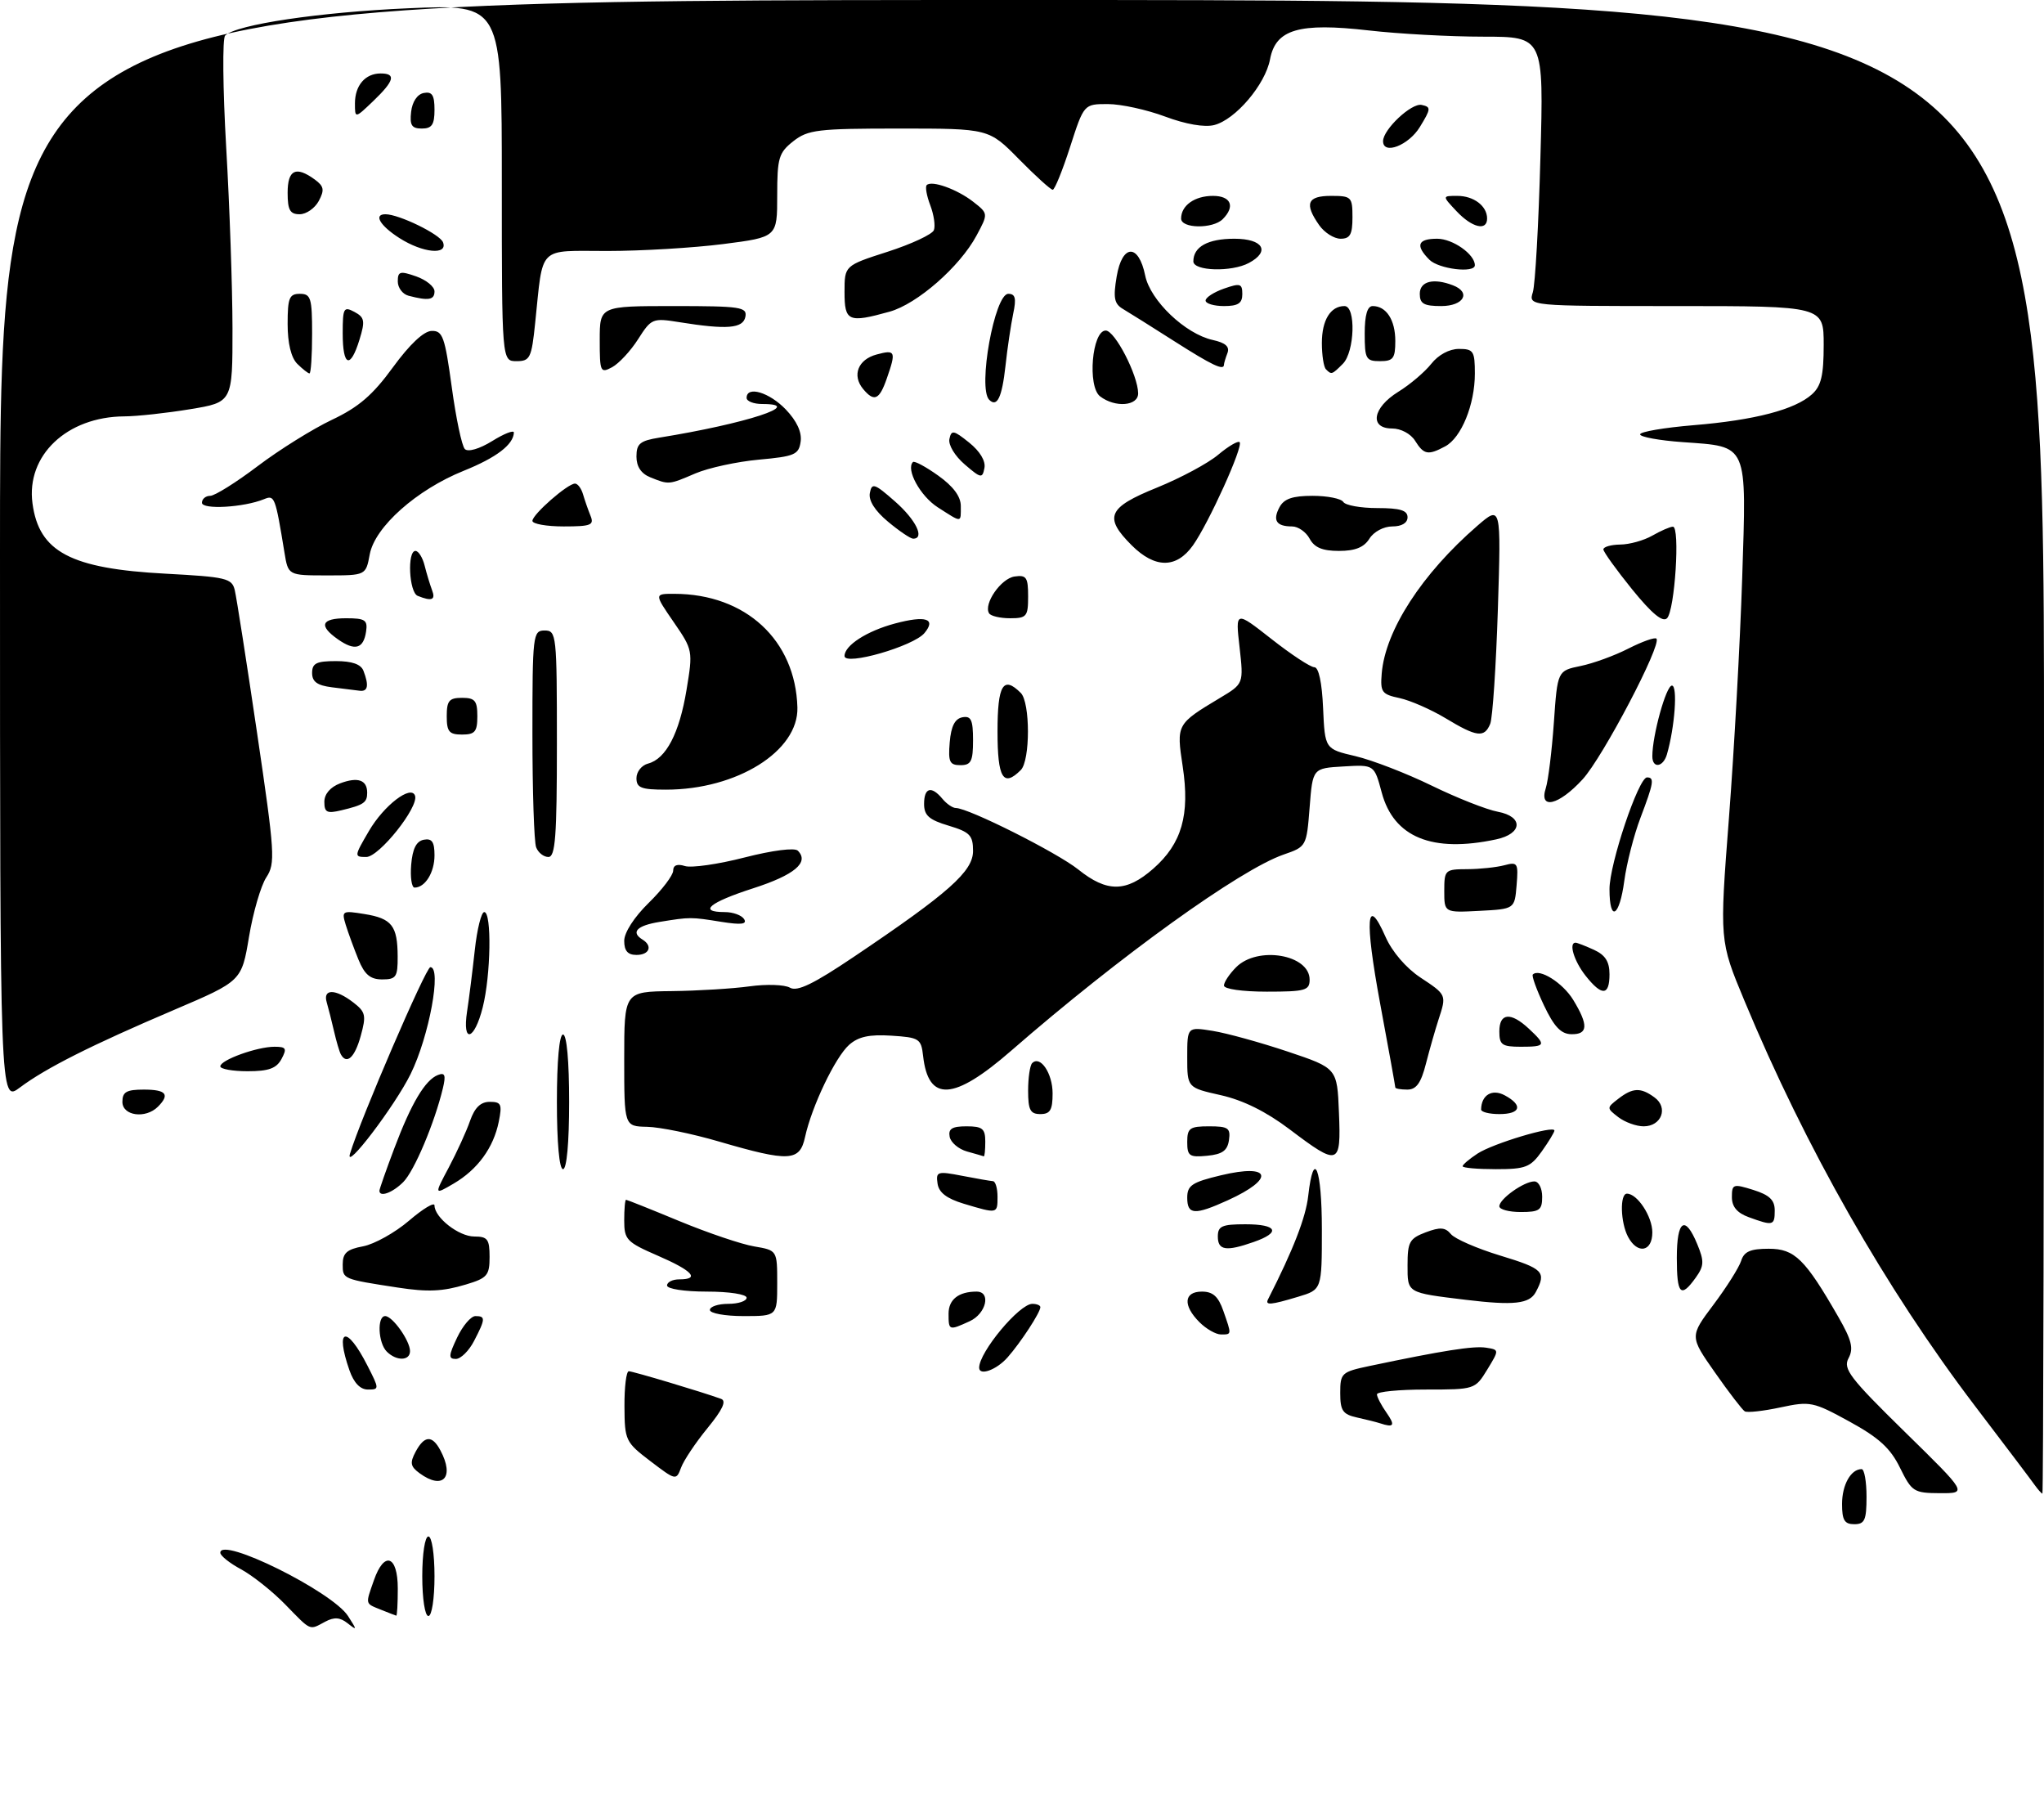 <?xml version="1.0" encoding="UTF-8" standalone="no"?>
<!DOCTYPE svg PUBLIC "-//W3C//DTD SVG 1.1//EN" "http://www.w3.org/Graphics/SVG/1.1/DTD/svg11.dtd" >
<svg xmlns="http://www.w3.org/2000/svg" xmlns:xlink="http://www.w3.org/1999/xlink" version="1.1" viewBox="0 0 334 294">
 <g >
 <path fill="currentColor"
d=" M 46.60 262.10 C 44.51 259.96 41.26 257.38 39.40 256.37 C 37.53 255.37 36.00 254.15 36.00 253.66 C 36.00 250.94 54.29 260.00 56.87 264.00 C 58.37 266.33 58.36 266.41 56.80 265.18 C 55.56 264.20 54.61 264.14 53.13 264.93 C 50.49 266.34 50.92 266.53 46.60 262.10 Z  M 62.25 262.97 C 59.63 261.91 59.69 262.18 61.10 258.15 C 62.78 253.32 65.00 254.09 65.00 259.50 C 65.00 261.98 64.89 263.97 64.75 263.94 C 64.61 263.90 63.49 263.47 62.25 262.97 Z  M 69.00 257.50 C 69.00 253.83 69.44 251.00 70.00 251.00 C 70.56 251.00 71.00 253.83 71.00 257.50 C 71.00 261.17 70.56 264.00 70.00 264.00 C 69.44 264.00 69.00 261.17 69.00 257.50 Z  M 301.00 245.70 C 301.00 242.57 302.44 240.00 304.20 240.00 C 304.64 240.00 305.00 242.03 305.00 244.50 C 305.00 248.33 304.70 249.00 303.00 249.00 C 301.40 249.00 301.00 248.33 301.00 245.70 Z  M 310.47 239.78 C 308.91 236.59 307.03 234.87 302.23 232.24 C 296.28 228.98 295.80 228.88 290.93 229.92 C 288.12 230.52 285.50 230.81 285.10 230.56 C 284.70 230.31 282.50 227.46 280.23 224.21 C 276.10 218.32 276.10 218.32 279.99 213.14 C 282.13 210.29 284.16 207.07 284.51 205.98 C 284.99 204.45 286.03 204.00 289.02 204.00 C 293.26 204.00 294.95 205.66 300.43 215.20 C 302.58 218.94 302.91 220.30 302.06 221.88 C 301.13 223.62 302.26 225.10 311.25 233.91 C 321.50 243.95 321.50 243.95 317.00 243.93 C 312.73 243.91 312.40 243.70 310.47 239.78 Z  M 332.49 242.61 C 331.95 241.84 327.55 236.02 322.72 229.68 C 308.14 210.51 295.02 187.46 285.04 163.46 C 280.97 153.69 280.97 153.69 282.52 133.60 C 283.37 122.54 284.34 104.95 284.68 94.50 C 285.40 72.23 285.74 73.00 274.99 72.23 C 271.14 71.96 268.00 71.38 268.00 70.96 C 268.00 70.53 271.94 69.86 276.75 69.46 C 286.73 68.64 293.33 66.91 296.09 64.41 C 297.59 63.06 298.00 61.32 298.00 56.35 C 298.00 50.00 298.00 50.00 273.88 50.00 C 249.77 50.00 249.77 50.00 250.47 47.75 C 250.86 46.51 251.42 36.61 251.71 25.75 C 252.26 6.00 252.26 6.00 242.38 5.99 C 236.94 5.99 228.51 5.53 223.64 4.97 C 212.26 3.67 208.45 4.78 207.53 9.69 C 206.76 13.81 201.87 19.56 198.40 20.43 C 196.82 20.83 193.75 20.30 190.38 19.04 C 187.38 17.92 183.17 17.00 181.02 17.00 C 177.12 17.00 177.12 17.00 174.86 24.00 C 173.62 27.85 172.34 31.00 172.02 31.00 C 171.69 31.00 169.21 28.75 166.50 26.00 C 161.58 21.00 161.58 21.00 146.92 21.00 C 133.61 21.00 132.03 21.19 129.63 23.07 C 127.25 24.95 127.00 25.79 127.00 31.94 C 127.00 38.74 127.00 38.74 118.18 39.87 C 113.33 40.49 104.82 41.00 99.26 41.00 C 87.73 41.00 88.79 39.95 87.45 52.75 C 86.86 58.50 86.61 59.00 84.40 59.00 C 82.00 59.00 82.00 59.00 82.00 29.84 C 82.00 0.69 82.00 0.69 66.75 1.35 C 52.22 1.98 38.59 4.01 36.79 5.81 C 36.33 6.27 36.41 14.49 36.96 24.07 C 37.52 33.66 37.98 46.95 37.99 53.60 C 38.00 65.71 38.00 65.71 31.06 66.85 C 27.24 67.48 22.40 68.01 20.31 68.02 C 10.93 68.08 4.25 74.40 5.31 82.24 C 6.37 90.17 11.56 92.90 27.08 93.72 C 36.97 94.25 37.90 94.47 38.36 96.40 C 38.64 97.55 40.28 108.03 42.00 119.69 C 44.92 139.45 45.02 141.04 43.51 143.34 C 42.63 144.69 41.35 149.06 40.69 153.04 C 39.48 160.27 39.48 160.27 28.49 164.96 C 14.92 170.74 7.48 174.49 3.25 177.66 C -0.00 180.10 -0.00 180.10 -0.00 90.05 C 0.00 0.00 0.00 0.00 167.00 0.00 C 334.00 0.00 334.00 0.00 334.00 122.00 C 334.00 189.10 333.89 244.00 333.74 244.00 C 333.60 244.00 333.04 243.37 332.49 242.61 Z  M 68.56 240.67 C 67.06 239.57 66.95 238.97 67.91 237.17 C 69.34 234.49 70.62 234.41 71.96 236.93 C 74.32 241.34 72.39 243.47 68.56 240.67 Z  M 106.28 238.70 C 102.21 235.60 102.07 235.31 102.04 229.75 C 102.02 226.59 102.34 224.01 102.75 224.01 C 103.43 224.02 114.68 227.38 117.82 228.52 C 118.75 228.85 118.08 230.28 115.61 233.30 C 113.67 235.67 111.72 238.58 111.29 239.76 C 110.50 241.88 110.43 241.86 106.28 238.70 Z  M 225.50 232.51 C 224.95 232.33 223.26 231.90 221.75 231.57 C 219.41 231.05 219.00 230.46 219.00 227.56 C 219.00 224.32 219.21 224.12 223.75 223.16 C 235.78 220.63 240.79 219.84 242.82 220.16 C 245.00 220.50 245.00 220.50 243.02 223.75 C 241.04 226.98 240.98 227.00 233.01 227.00 C 228.61 227.00 225.00 227.35 225.00 227.78 C 225.00 228.21 225.70 229.56 226.56 230.78 C 228.03 232.88 227.79 233.27 225.50 232.51 Z  M 57.10 223.85 C 54.68 216.91 56.63 216.39 60.03 223.07 C 62.00 226.92 62.00 227.00 60.12 227.00 C 58.86 227.00 57.82 225.91 57.10 223.85 Z  M 160.00 223.43 C 160.00 220.88 166.56 213.00 168.69 213.00 C 169.41 213.00 170.00 213.24 170.00 213.54 C 170.00 214.40 166.79 219.32 164.64 221.75 C 162.83 223.80 160.00 224.82 160.00 223.43 Z  M 63.20 220.80 C 61.78 219.38 61.59 215.00 62.94 215.00 C 64.14 215.00 67.00 219.03 67.00 220.72 C 67.00 222.33 64.78 222.38 63.20 220.80 Z  M 74.70 218.50 C 75.62 216.57 76.96 215.00 77.69 215.00 C 79.36 215.00 79.34 215.45 77.47 219.05 C 76.64 220.67 75.29 222.00 74.49 222.00 C 73.25 222.00 73.29 221.47 74.70 218.50 Z  M 196.00 216.00 C 193.25 213.25 193.44 211.00 196.40 211.00 C 198.20 211.00 199.08 211.80 199.90 214.15 C 201.28 218.10 201.29 218.00 199.50 218.00 C 198.68 218.00 197.10 217.10 196.00 216.00 Z  M 155.00 214.61 C 155.00 212.29 156.64 211.00 159.58 211.00 C 161.99 211.00 161.15 214.61 158.45 215.84 C 155.06 217.39 155.00 217.37 155.00 214.61 Z  M 116.00 214.00 C 116.00 213.45 117.35 213.00 119.00 213.00 C 120.65 213.00 122.00 212.55 122.00 212.00 C 122.00 211.44 119.17 211.00 115.50 211.00 C 111.83 211.00 109.00 210.56 109.00 210.00 C 109.00 209.45 109.90 209.00 111.00 209.00 C 114.45 209.00 113.17 207.59 107.48 205.13 C 102.39 202.92 102.00 202.51 102.00 199.38 C 102.00 197.52 102.13 196.00 102.30 196.00 C 102.46 196.00 106.40 197.57 111.05 199.50 C 115.70 201.42 121.19 203.28 123.25 203.62 C 127.00 204.26 127.00 204.26 127.00 209.63 C 127.00 215.00 127.00 215.00 121.50 215.00 C 118.47 215.00 116.00 214.55 116.00 214.00 Z  M 207.21 212.25 C 211.33 204.15 213.37 198.90 213.77 195.36 C 214.66 187.49 216.00 190.80 216.00 200.84 C 216.00 210.68 216.00 210.68 212.13 211.84 C 207.61 213.20 206.69 213.27 207.21 212.25 Z  M 239.50 212.34 C 229.82 211.16 230.00 211.27 230.00 206.67 C 230.00 202.90 230.32 202.32 232.96 201.32 C 235.32 200.43 236.16 200.49 237.09 201.61 C 237.74 202.39 241.35 203.96 245.13 205.11 C 252.21 207.26 252.72 207.78 250.96 211.07 C 249.93 213.01 247.37 213.29 239.50 212.34 Z  M 65.00 210.34 C 56.00 208.96 56.00 208.96 56.00 206.57 C 56.00 204.70 56.68 204.09 59.34 203.60 C 61.17 203.25 64.55 201.37 66.84 199.41 C 69.13 197.45 71.00 196.33 71.00 196.92 C 71.00 198.90 74.97 202.00 77.50 202.00 C 79.67 202.00 80.00 202.44 80.00 205.34 C 80.00 208.35 79.62 208.80 76.13 209.84 C 72.32 210.99 69.89 211.09 65.00 210.34 Z  M 274.00 205.50 C 274.00 199.31 275.34 198.41 277.34 203.25 C 278.50 206.06 278.46 206.80 277.09 208.72 C 274.64 212.14 274.00 211.47 274.00 205.50 Z  M 199.00 202.00 C 199.00 200.30 199.67 200.00 203.50 200.00 C 208.74 200.00 209.36 201.33 204.85 202.90 C 200.34 204.48 199.00 204.27 199.00 202.00 Z  M 266.04 202.07 C 264.79 199.74 264.66 195.00 265.85 195.00 C 267.55 195.00 270.00 198.73 270.00 201.33 C 270.00 204.50 267.58 204.95 266.04 202.07 Z  M 285.75 198.84 C 283.85 198.15 283.00 197.13 283.00 195.57 C 283.00 193.43 283.21 193.36 286.50 194.39 C 289.14 195.22 290.00 196.04 290.00 197.74 C 290.00 200.23 289.74 200.30 285.75 198.84 Z  M 157.50 196.65 C 154.69 195.80 153.41 194.82 153.20 193.35 C 152.91 191.39 153.18 191.30 157.20 192.08 C 159.56 192.54 161.84 192.93 162.25 192.96 C 162.66 192.98 163.00 194.12 163.00 195.50 C 163.00 198.31 163.02 198.30 157.50 196.65 Z  M 194.00 195.66 C 194.00 193.65 194.78 193.13 199.51 192.00 C 207.73 190.03 208.42 192.54 200.63 196.08 C 195.20 198.55 194.00 198.47 194.00 195.66 Z  M 245.00 197.06 C 245.00 195.86 249.03 193.00 250.72 193.00 C 251.43 193.00 252.00 194.12 252.00 195.50 C 252.00 197.69 251.57 198.00 248.50 198.00 C 246.57 198.00 245.00 197.58 245.00 197.06 Z  M 62.00 194.52 C 62.00 194.26 63.09 191.15 64.43 187.60 C 67.20 180.24 69.48 176.41 71.57 175.61 C 72.71 175.17 72.88 175.64 72.37 177.78 C 71.00 183.48 67.70 191.30 65.89 193.11 C 64.14 194.86 62.00 195.64 62.00 194.52 Z  M 73.34 190.71 C 74.65 188.23 76.22 184.81 76.81 183.10 C 77.57 180.94 78.54 180.00 80.03 180.00 C 81.90 180.00 82.08 180.39 81.50 183.25 C 80.64 187.50 78.05 191.06 74.12 193.36 C 70.94 195.22 70.94 195.22 73.34 190.71 Z  M 91.00 180.00 C 91.00 173.33 91.39 169.00 92.00 169.00 C 92.61 169.00 93.00 173.33 93.00 180.00 C 93.00 186.67 92.61 191.00 92.00 191.00 C 91.39 191.00 91.00 186.67 91.00 180.00 Z  M 239.00 190.52 C 239.00 190.26 240.10 189.33 241.44 188.45 C 243.96 186.80 254.00 183.79 254.00 184.69 C 254.00 184.96 253.07 186.50 251.93 188.10 C 250.08 190.69 249.29 191.00 244.43 191.00 C 241.44 191.00 239.00 190.79 239.00 190.52 Z  M 57.19 188.48 C 58.88 182.85 69.59 158.00 70.32 158.00 C 72.21 158.00 70.12 169.32 67.10 175.45 C 64.54 180.65 56.28 191.51 57.19 188.48 Z  M 117.50 186.49 C 113.10 185.20 107.81 184.12 105.75 184.08 C 102.00 184.00 102.00 184.00 102.00 173.00 C 102.00 162.00 102.00 162.00 109.75 161.91 C 114.01 161.86 119.75 161.51 122.50 161.13 C 125.25 160.75 128.21 160.85 129.08 161.35 C 130.27 162.04 132.93 160.75 139.58 156.27 C 155.04 145.87 159.00 142.35 159.00 139.02 C 159.00 136.46 158.49 135.93 155.00 134.88 C 151.81 133.93 151.00 133.21 151.00 131.34 C 151.00 128.66 152.19 128.32 154.00 130.50 C 154.68 131.32 155.67 132.00 156.19 132.00 C 158.25 132.00 172.72 139.27 176.19 142.04 C 180.90 145.82 184.04 145.78 188.45 141.91 C 193.11 137.82 194.46 133.13 193.26 125.21 C 192.22 118.32 192.23 118.29 199.36 114.01 C 203.22 111.70 203.22 111.70 202.55 105.73 C 201.87 99.77 201.87 99.77 207.75 104.38 C 210.98 106.92 214.14 109.00 214.77 109.00 C 215.48 109.00 216.02 111.51 216.20 115.68 C 216.50 122.36 216.50 122.36 221.50 123.53 C 224.25 124.18 229.86 126.35 233.96 128.35 C 238.06 130.35 242.92 132.27 244.76 132.61 C 248.96 133.40 248.80 136.20 244.49 137.12 C 234.03 139.36 227.74 136.79 225.78 129.47 C 224.56 124.91 224.56 124.91 219.53 125.21 C 214.50 125.50 214.50 125.50 214.00 131.90 C 213.50 138.26 213.47 138.32 209.76 139.60 C 202.63 142.06 182.97 156.21 165.22 171.66 C 155.82 179.84 151.69 180.08 150.84 172.50 C 150.52 169.68 150.22 169.48 145.64 169.19 C 142.06 168.96 140.26 169.35 138.75 170.69 C 136.49 172.70 132.64 180.74 131.55 185.75 C 130.68 189.75 128.99 189.84 117.50 186.49 Z  M 158.01 188.11 C 156.63 187.72 155.36 186.64 155.18 185.71 C 154.93 184.40 155.57 184.00 157.93 184.00 C 160.54 184.00 161.00 184.38 161.00 186.50 C 161.00 187.88 160.89 188.96 160.75 188.90 C 160.61 188.85 159.38 188.49 158.01 188.11 Z  M 194.00 186.56 C 194.00 184.29 194.41 184.00 197.57 184.00 C 200.70 184.00 201.10 184.28 200.82 186.25 C 200.57 187.97 199.74 188.57 197.25 188.81 C 194.35 189.09 194.00 188.85 194.00 186.56 Z  M 210.73 184.49 C 206.89 181.59 203.13 179.73 199.48 178.91 C 194.00 177.68 194.00 177.68 194.00 172.71 C 194.00 167.74 194.00 167.74 198.17 168.41 C 200.46 168.78 205.97 170.30 210.42 171.79 C 218.50 174.50 218.50 174.50 218.79 181.75 C 219.15 190.44 218.77 190.57 210.73 184.49 Z  M 264.44 182.50 C 262.52 181.02 262.52 180.98 264.44 179.50 C 266.81 177.67 268.10 177.62 270.36 179.28 C 272.65 180.95 271.50 184.00 268.58 184.00 C 267.37 184.00 265.51 183.32 264.44 182.50 Z  M 20.00 180.00 C 20.00 178.38 20.67 178.00 23.50 178.00 C 27.16 178.00 27.81 178.79 25.80 180.80 C 23.79 182.81 20.00 182.29 20.00 180.00 Z  M 168.00 178.17 C 168.00 176.06 168.30 174.04 168.66 173.68 C 169.98 172.35 172.00 175.34 172.00 178.62 C 172.00 181.33 171.61 182.00 170.00 182.00 C 168.35 182.00 168.00 181.33 168.00 178.17 Z  M 242.02 181.25 C 242.06 178.88 243.81 177.83 245.87 178.93 C 248.91 180.56 248.50 182.00 245.00 182.00 C 243.35 182.00 242.01 181.66 242.02 181.25 Z  M 228.00 177.65 C 228.00 177.46 226.89 171.29 225.52 163.93 C 222.96 150.10 223.29 146.00 226.40 153.04 C 227.47 155.47 229.75 158.13 232.09 159.68 C 236.41 162.54 236.39 162.50 235.05 166.60 C 234.53 168.20 233.61 171.41 233.01 173.75 C 232.20 176.94 231.43 178.00 229.96 178.00 C 228.88 178.00 228.00 177.84 228.00 177.65 Z  M 36.00 174.20 C 36.00 173.17 41.99 171.00 44.86 171.00 C 46.76 171.00 46.92 171.28 46.00 173.00 C 45.17 174.54 43.91 175.00 40.46 175.00 C 38.01 175.00 36.00 174.64 36.00 174.20 Z  M 55.70 172.25 C 55.47 171.84 54.97 170.15 54.59 168.50 C 54.21 166.85 53.67 164.71 53.39 163.75 C 52.72 161.50 54.81 161.51 57.74 163.77 C 59.75 165.32 59.87 165.89 58.94 169.25 C 57.97 172.76 56.66 173.97 55.70 172.25 Z  M 245.00 168.50 C 245.00 165.46 246.86 165.29 249.81 168.04 C 252.72 170.75 252.60 171.00 248.50 171.00 C 245.43 171.00 245.00 170.69 245.00 168.50 Z  M 76.32 165.25 C 76.64 163.19 77.20 158.69 77.58 155.25 C 77.95 151.81 78.65 149.00 79.13 149.00 C 80.37 149.00 80.21 159.29 78.88 164.56 C 77.51 170.01 75.51 170.55 76.32 165.25 Z  M 252.29 164.24 C 251.08 161.68 250.26 159.41 250.47 159.20 C 251.53 158.14 255.36 160.55 257.07 163.34 C 259.59 167.48 259.50 169.01 256.75 168.95 C 255.07 168.92 253.94 167.72 252.29 164.24 Z  M 200.00 161.00 C 200.00 160.45 200.90 159.10 202.00 158.00 C 205.51 154.49 214.00 155.93 214.00 160.04 C 214.00 161.80 213.29 162.00 207.00 162.00 C 203.00 162.00 200.00 161.57 200.00 161.00 Z  M 259.07 159.37 C 257.20 156.99 256.30 154.00 257.45 154.00 C 257.70 154.00 259.05 154.52 260.45 155.16 C 262.31 156.01 263.00 157.09 263.00 159.16 C 263.00 162.70 261.75 162.77 259.07 159.37 Z  M 58.57 156.75 C 57.84 154.96 56.91 152.42 56.50 151.10 C 55.80 148.80 55.92 148.73 59.55 149.32 C 64.03 150.04 64.96 151.23 64.98 156.25 C 65.00 159.61 64.73 160.00 62.45 160.00 C 60.51 160.00 59.58 159.22 58.57 156.75 Z  M 102.00 153.70 C 102.00 152.34 103.63 149.82 106.00 147.50 C 108.20 145.35 110.00 142.98 110.00 142.23 C 110.00 141.34 110.67 141.08 111.92 141.48 C 112.98 141.81 117.36 141.19 121.66 140.08 C 126.25 138.91 129.85 138.45 130.37 138.97 C 132.28 140.88 129.83 142.94 123.06 145.12 C 115.89 147.43 114.02 149.00 118.44 149.00 C 119.78 149.00 121.20 149.52 121.59 150.15 C 122.11 150.99 121.12 151.11 117.90 150.60 C 112.87 149.79 112.80 149.79 107.75 150.61 C 104.06 151.21 103.03 152.29 105.00 153.50 C 106.69 154.55 106.11 156.00 104.00 156.00 C 102.58 156.00 102.00 155.33 102.00 153.70 Z  M 236.00 145.55 C 236.00 142.12 236.12 142.00 239.75 141.99 C 241.81 141.98 244.54 141.69 245.82 141.35 C 247.99 140.77 248.12 140.98 247.82 144.62 C 247.50 148.50 247.50 148.50 241.75 148.80 C 236.00 149.10 236.00 149.10 236.00 145.55 Z  M 263.00 145.25 C 262.99 141.14 267.75 127.00 269.13 127.00 C 270.38 127.00 270.23 127.88 268.05 133.63 C 266.98 136.45 265.80 141.06 265.42 143.88 C 264.63 149.82 263.00 150.75 263.00 145.25 Z  M 67.19 141.26 C 67.41 138.64 68.03 137.42 69.25 137.18 C 70.59 136.93 71.00 137.53 71.00 139.73 C 71.00 142.53 69.47 145.00 67.74 145.00 C 67.27 145.00 67.02 143.32 67.19 141.26 Z  M 60.29 135.75 C 62.74 131.55 67.19 128.16 67.82 129.99 C 68.46 131.84 61.95 140.00 59.85 140.00 C 57.85 140.00 57.86 139.90 60.29 135.75 Z  M 87.61 138.42 C 87.27 137.55 87.00 129.22 87.00 119.92 C 87.00 103.67 87.08 103.00 89.00 103.00 C 90.93 103.00 91.00 103.67 91.00 121.50 C 91.00 136.65 90.75 140.00 89.61 140.00 C 88.84 140.00 87.94 139.29 87.61 138.42 Z  M 53.00 130.99 C 53.00 129.72 53.97 128.58 55.58 127.97 C 58.46 126.88 60.00 127.41 60.00 129.50 C 60.00 131.12 59.44 131.50 55.75 132.38 C 53.43 132.93 53.00 132.72 53.00 130.99 Z  M 252.59 128.75 C 252.99 127.51 253.58 122.69 253.91 118.04 C 254.50 109.58 254.50 109.58 258.27 108.80 C 260.34 108.38 263.87 107.09 266.11 105.94 C 268.36 104.80 270.41 104.07 270.67 104.33 C 271.59 105.26 261.92 123.70 258.61 127.31 C 254.71 131.57 251.43 132.35 252.59 128.75 Z  M 104.00 127.12 C 104.00 126.08 104.85 125.01 105.90 124.74 C 108.83 123.97 111.01 119.80 112.18 112.71 C 113.24 106.31 113.22 106.18 110.08 101.62 C 106.90 97.00 106.90 97.00 110.20 97.01 C 121.83 97.03 129.99 104.56 130.30 115.57 C 130.50 122.70 120.42 129.00 108.82 129.00 C 104.77 129.00 104.00 128.70 104.00 127.12 Z  M 163.00 119.50 C 163.00 111.88 163.93 110.33 166.80 113.20 C 168.36 114.76 168.36 124.24 166.80 125.80 C 163.93 128.67 163.00 127.12 163.00 119.50 Z  M 155.19 121.26 C 155.41 118.64 156.03 117.42 157.25 117.18 C 158.68 116.91 159.00 117.59 159.00 120.93 C 159.00 124.37 158.68 125.00 156.94 125.00 C 155.17 125.00 154.92 124.47 155.19 121.26 Z  M 270.00 123.55 C 270.00 120.14 272.25 112.00 273.20 112.00 C 274.17 112.00 273.67 118.81 272.38 123.25 C 271.76 125.36 270.00 125.58 270.00 123.55 Z  M 73.00 117.00 C 73.00 114.47 73.39 114.00 75.50 114.00 C 77.61 114.00 78.00 114.47 78.00 117.00 C 78.00 119.53 77.61 120.00 75.50 120.00 C 73.39 120.00 73.00 119.53 73.00 117.00 Z  M 236.19 117.32 C 233.81 115.89 230.44 114.42 228.69 114.04 C 225.79 113.43 225.53 113.06 225.78 110.02 C 226.36 102.99 232.35 93.74 241.39 85.91 C 245.29 82.54 245.29 82.54 244.76 99.52 C 244.46 108.86 243.90 117.29 243.51 118.25 C 242.55 120.57 241.32 120.42 236.19 117.32 Z  M 54.25 112.28 C 51.84 111.98 51.00 111.37 51.00 109.94 C 51.00 108.35 51.71 108.00 54.89 108.00 C 57.52 108.00 58.98 108.51 59.39 109.58 C 60.32 112.00 60.12 113.02 58.75 112.84 C 58.06 112.75 56.04 112.50 54.25 112.28 Z  M 138.00 107.17 C 138.00 105.44 141.64 103.09 146.23 101.86 C 151.29 100.51 153.02 101.07 151.06 103.42 C 149.27 105.58 138.00 108.82 138.00 107.17 Z  M 55.23 104.45 C 52.02 102.20 52.48 101.00 56.57 101.00 C 59.66 101.00 60.10 101.29 59.82 103.17 C 59.40 105.99 58.00 106.39 55.23 104.45 Z  M 266.69 96.27 C 264.12 93.09 262.01 90.16 262.00 89.75 C 262.00 89.34 263.24 88.98 264.75 88.96 C 266.26 88.95 268.62 88.29 270.00 87.50 C 271.38 86.71 272.89 86.05 273.36 86.04 C 274.56 85.99 273.68 99.72 272.40 101.00 C 271.69 101.71 269.91 100.23 266.69 96.27 Z  M 161.62 100.19 C 160.68 98.67 163.56 94.50 165.78 94.18 C 167.72 93.90 168.00 94.31 168.00 97.43 C 168.00 100.71 167.76 101.00 165.06 101.00 C 163.44 101.00 161.89 100.64 161.62 100.19 Z  M 68.25 97.34 C 66.84 96.77 66.51 90.00 67.89 90.00 C 68.38 90.00 69.06 91.08 69.39 92.41 C 69.72 93.73 70.27 95.53 70.60 96.41 C 71.22 98.01 70.56 98.27 68.25 97.34 Z  M 46.48 90.25 C 44.99 81.14 44.87 80.83 43.16 81.54 C 39.86 82.90 33.00 83.29 33.00 82.13 C 33.00 81.51 33.61 81.00 34.35 81.00 C 35.09 81.00 38.59 78.81 42.13 76.13 C 45.66 73.46 51.12 70.06 54.24 68.58 C 58.62 66.51 60.91 64.53 64.21 60.00 C 66.94 56.26 69.24 54.09 70.53 54.06 C 72.34 54.01 72.69 55.00 73.82 63.24 C 74.51 68.32 75.47 72.87 75.96 73.36 C 76.48 73.88 78.34 73.34 80.43 72.05 C 82.39 70.83 83.99 70.21 83.97 70.67 C 83.89 72.64 81.11 74.76 75.77 76.91 C 68.09 80.00 61.26 86.07 60.42 90.55 C 59.78 94.00 59.78 94.00 53.43 94.00 C 47.09 94.00 47.09 94.00 46.48 90.25 Z  M 184.92 89.08 C 180.32 84.48 181.01 82.91 189.05 79.66 C 192.91 78.09 197.42 75.68 199.07 74.28 C 200.73 72.89 202.30 71.97 202.56 72.23 C 203.21 72.88 197.51 85.47 194.93 89.10 C 192.23 92.89 188.73 92.88 184.92 89.08 Z  M 214.00 88.00 C 213.41 86.90 212.12 86.00 211.13 86.00 C 208.57 86.00 207.92 85.02 209.07 82.87 C 209.81 81.48 211.20 81.00 214.48 81.00 C 216.90 81.00 219.16 81.45 219.50 82.00 C 219.84 82.55 222.34 83.00 225.06 83.00 C 228.78 83.00 230.00 83.37 230.00 84.50 C 230.00 85.43 229.06 86.00 227.51 86.00 C 226.10 86.00 224.47 86.87 223.77 88.00 C 222.88 89.42 221.44 90.00 218.79 90.00 C 216.09 90.00 214.78 89.45 214.00 88.00 Z  M 145.10 85.22 C 142.96 83.44 141.90 81.76 142.14 80.53 C 142.46 78.83 142.90 78.97 146.25 81.92 C 149.67 84.92 151.17 88.00 149.21 88.00 C 148.78 88.00 146.93 86.75 145.10 85.22 Z  M 87.00 85.09 C 87.00 84.04 92.76 79.00 93.96 79.00 C 94.40 79.00 94.99 79.79 95.27 80.75 C 95.55 81.71 96.10 83.29 96.49 84.25 C 97.12 85.78 96.58 86.00 92.11 86.00 C 89.30 86.00 87.00 85.59 87.00 85.09 Z  M 153.24 82.88 C 150.38 81.05 147.99 76.68 149.18 75.48 C 149.42 75.25 151.27 76.24 153.30 77.69 C 155.76 79.44 157.00 81.10 157.00 82.66 C 157.00 85.47 157.26 85.45 153.24 82.88 Z  M 106.25 77.97 C 104.76 77.37 104.00 76.22 104.00 74.58 C 104.00 72.48 104.58 72.00 107.75 71.49 C 121.90 69.21 131.74 66.00 124.56 66.00 C 123.15 66.00 122.00 65.55 122.00 65.00 C 122.00 62.98 125.70 64.08 128.40 66.89 C 130.20 68.77 131.05 70.61 130.83 72.14 C 130.53 74.27 129.86 74.56 124.00 75.09 C 120.42 75.42 115.76 76.43 113.63 77.34 C 109.26 79.21 109.33 79.21 106.25 77.97 Z  M 157.64 75.87 C 156.03 74.49 154.93 72.67 155.14 71.71 C 155.46 70.20 155.82 70.26 158.36 72.30 C 160.12 73.71 161.09 75.31 160.86 76.46 C 160.53 78.20 160.29 78.15 157.64 75.87 Z  M 231.23 72.00 C 230.53 70.87 228.90 70.00 227.49 70.00 C 223.72 70.00 224.28 66.61 228.48 64.01 C 230.40 62.83 232.83 60.76 233.88 59.43 C 235.03 57.97 236.83 57.00 238.39 57.00 C 240.77 57.00 241.00 57.35 241.00 61.03 C 241.00 66.09 238.79 71.51 236.15 72.92 C 233.35 74.42 232.66 74.29 231.23 72.00 Z  M 161.64 65.31 C 159.74 63.41 162.52 48.00 164.76 48.00 C 165.91 48.00 166.10 48.73 165.56 51.25 C 165.19 53.04 164.61 56.88 164.30 59.78 C 163.73 64.94 162.93 66.60 161.64 65.31 Z  M 179.76 64.75 C 177.66 63.14 178.44 54.00 180.68 54.00 C 182.18 54.00 185.94 61.28 185.98 64.25 C 186.00 66.34 182.22 66.64 179.76 64.75 Z  M 141.04 63.55 C 139.19 61.32 140.20 58.72 143.25 57.91 C 146.33 57.08 146.46 57.39 144.90 61.85 C 143.69 65.34 142.84 65.71 141.04 63.55 Z  M 48.57 59.43 C 47.57 58.43 47.00 56.08 47.00 52.93 C 47.00 48.67 47.27 48.00 49.00 48.00 C 50.79 48.00 51.00 48.67 51.00 54.50 C 51.00 58.08 50.81 61.00 50.57 61.00 C 50.34 61.00 49.44 60.29 48.57 59.43 Z  M 98.00 55.54 C 98.00 50.00 98.00 50.00 110.07 50.00 C 121.04 50.00 122.11 50.16 121.80 51.75 C 121.42 53.67 118.79 53.88 111.00 52.63 C 106.64 51.93 106.43 52.02 104.27 55.41 C 103.05 57.33 101.13 59.39 100.02 59.99 C 98.11 61.01 98.00 60.78 98.00 55.54 Z  M 216.67 60.33 C 216.30 59.97 216.00 58.03 216.00 56.03 C 216.00 52.30 217.41 50.00 219.70 50.00 C 221.59 50.00 221.37 57.48 219.43 59.43 C 217.64 61.22 217.57 61.24 216.67 60.33 Z  M 191.87 55.73 C 188.22 53.40 184.45 51.04 183.49 50.47 C 182.07 49.63 181.88 48.66 182.47 45.17 C 183.37 39.84 186.06 39.75 187.13 45.01 C 187.96 49.10 193.68 54.55 198.17 55.54 C 200.25 56.00 200.97 56.63 200.57 57.68 C 200.26 58.49 200.00 59.35 200.00 59.58 C 200.00 60.60 198.07 59.68 191.87 55.73 Z  M 56.00 54.46 C 56.00 50.31 56.16 50.02 57.91 50.95 C 59.58 51.85 59.69 52.41 58.74 55.49 C 57.25 60.35 56.00 59.88 56.00 54.46 Z  M 223.00 54.50 C 223.00 51.47 223.43 50.00 224.30 50.00 C 226.53 50.00 228.00 52.27 228.00 55.70 C 228.00 58.55 227.66 59.00 225.50 59.00 C 223.20 59.00 223.00 58.63 223.00 54.50 Z  M 138.00 47.70 C 138.00 43.39 138.00 43.39 145.06 41.12 C 148.94 39.87 152.34 38.28 152.60 37.60 C 152.87 36.91 152.60 35.08 152.01 33.53 C 151.42 31.99 151.16 30.51 151.43 30.24 C 152.24 29.42 156.37 30.90 159.00 32.94 C 161.50 34.89 161.50 34.89 159.57 38.48 C 156.84 43.57 149.88 49.66 145.35 50.92 C 138.62 52.79 138.00 52.52 138.00 47.70 Z  M 197.00 49.10 C 197.00 48.60 198.35 47.73 200.00 47.15 C 202.66 46.22 203.00 46.32 203.00 48.05 C 203.00 49.55 202.31 50.00 200.00 50.00 C 198.35 50.00 197.00 49.59 197.00 49.10 Z  M 232.00 48.00 C 232.00 45.95 234.23 45.38 237.42 46.61 C 240.44 47.77 239.18 50.00 235.50 50.00 C 232.67 50.00 232.00 49.62 232.00 48.00 Z  M 66.75 48.31 C 65.79 48.06 65.00 47.01 65.00 45.98 C 65.00 44.33 65.36 44.23 68.00 45.15 C 69.65 45.73 71.00 46.83 71.00 47.60 C 71.00 49.00 70.02 49.17 66.75 48.31 Z  M 195.00 42.70 C 195.00 40.31 197.36 39.00 201.70 39.00 C 206.40 39.00 207.63 41.06 204.07 42.96 C 201.26 44.47 195.00 44.29 195.00 42.70 Z  M 233.57 42.43 C 231.24 40.10 231.65 39.00 234.85 39.00 C 237.38 39.00 241.00 41.54 241.00 43.33 C 241.00 44.67 235.10 43.96 233.57 42.43 Z  M 65.25 38.88 C 62.09 36.86 61.00 35.00 62.98 35.00 C 65.19 35.00 71.88 38.26 72.39 39.58 C 73.22 41.73 69.07 41.33 65.25 38.88 Z  M 215.56 36.78 C 213.10 33.27 213.61 32.00 217.50 32.00 C 220.83 32.00 221.00 32.17 221.00 35.50 C 221.00 38.30 220.61 39.00 219.06 39.00 C 217.99 39.00 216.41 38.00 215.56 36.78 Z  M 193.00 35.70 C 193.00 33.57 195.21 32.00 198.20 32.00 C 201.15 32.00 201.88 33.72 199.80 35.80 C 198.18 37.42 193.00 37.35 193.00 35.70 Z  M 238.00 34.50 C 235.65 32.00 235.65 32.00 238.13 32.00 C 240.82 32.00 243.00 33.65 243.00 35.70 C 243.00 37.79 240.54 37.20 238.00 34.50 Z  M 47.00 31.50 C 47.00 27.72 48.34 27.07 51.44 29.33 C 52.94 30.43 53.05 31.03 52.09 32.83 C 51.45 34.02 50.05 35.00 48.96 35.00 C 47.39 35.00 47.00 34.31 47.00 31.50 Z  M 226.00 23.06 C 226.00 21.15 230.64 16.79 232.30 17.14 C 233.86 17.47 233.84 17.76 232.01 20.75 C 230.17 23.76 226.00 25.36 226.00 23.06 Z  M 67.18 18.26 C 67.37 16.61 68.19 15.39 69.25 15.19 C 70.61 14.93 71.00 15.54 71.00 17.93 C 71.00 20.37 70.57 21.00 68.93 21.00 C 67.27 21.00 66.93 20.46 67.18 18.26 Z  M 58.00 16.89 C 58.00 13.96 59.68 12.00 62.20 12.00 C 64.76 12.00 64.44 13.20 61.00 16.50 C 58.00 19.37 58.00 19.37 58.00 16.89 Z "/>
</g>
</svg>